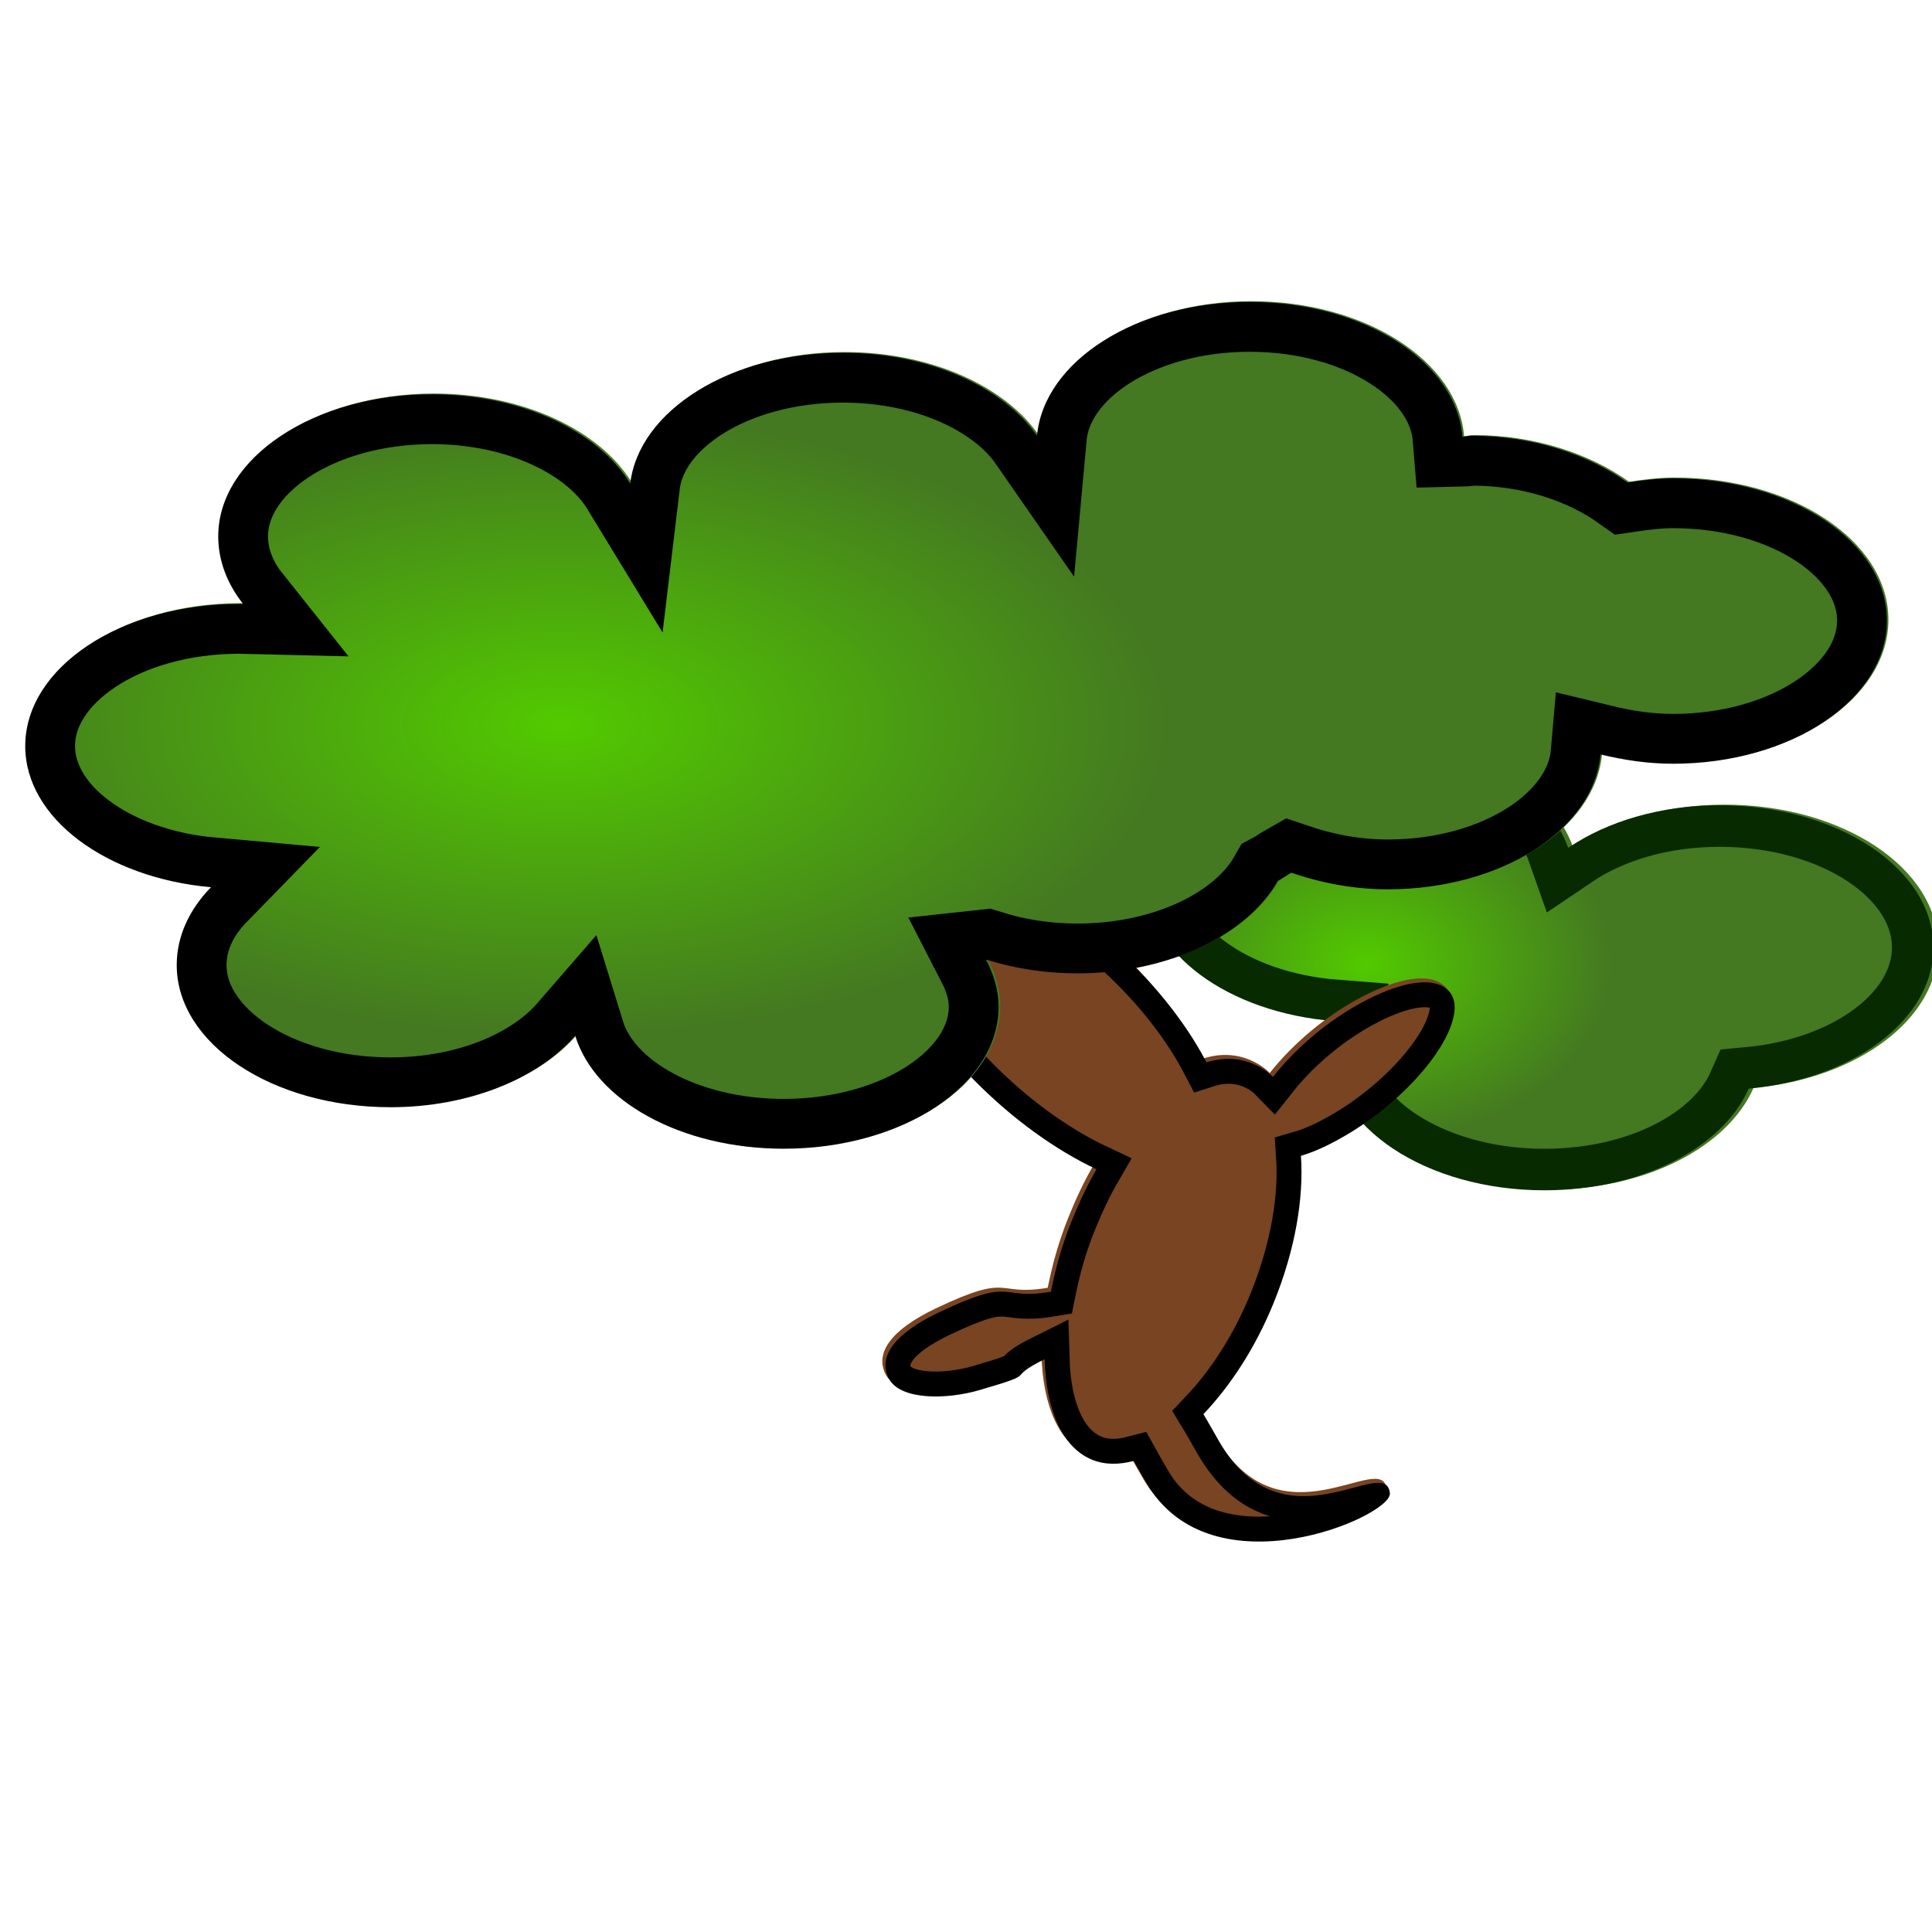 <?xml version="1.0" encoding="UTF-8" standalone="no"?>
<!-- Created with Inkscape (http://www.inkscape.org/) -->
<svg
   xmlns:dc="http://purl.org/dc/elements/1.1/"
   xmlns:cc="http://creativecommons.org/ns#"
   xmlns:rdf="http://www.w3.org/1999/02/22-rdf-syntax-ns#"
   xmlns:svg="http://www.w3.org/2000/svg"
   xmlns="http://www.w3.org/2000/svg"
   xmlns:xlink="http://www.w3.org/1999/xlink"
   xmlns:sodipodi="http://sodipodi.sourceforge.net/DTD/sodipodi-0.dtd"
   xmlns:inkscape="http://www.inkscape.org/namespaces/inkscape"
   width="64"
   height="64"
   id="svg2"
   sodipodi:version="0.32"
   inkscape:version="0.46"
   sodipodi:docbase="C:\Dokumente und Einstellungen\Frosty\Eigene Dateien\inkscape\smc"
   sodipodi:docname="tree2.svg"
   inkscape:output_extension="org.inkscape.output.svg.inkscape"
   version="1.0"
   inkscape:export-filename="C:\Dokumente und Einstellungen\Frosty\Desktop\SMC\Drafts\Game\Frostbringer\overworld\gras\tree2.png"
   inkscape:export-xdpi="90"
   inkscape:export-ydpi="90">
  <defs
     id="defs4">
    <inkscape:perspective
       sodipodi:type="inkscape:persp3d"
       inkscape:vp_x="0 : 30 : 1"
       inkscape:vp_y="0 : 1000 : 0"
       inkscape:vp_z="60 : 30 : 1"
       inkscape:persp3d-origin="30 : 20 : 1"
       id="perspective41" />
    <linearGradient
       id="linearGradient9765">
      <stop
         style="stop-color:#52ca00;stop-opacity:1;"
         offset="0"
         id="stop9767" />
      <stop
         style="stop-color:#447821;stop-opacity:1;"
         offset="1"
         id="stop9769" />
    </linearGradient>
    <radialGradient
       r="10.682"
       fy="25.746"
       fx="28.924"
       cy="25.746"
       cx="28.924"
       gradientTransform="matrix(1.577,1.6109885e-2,-1.3797303e-2,1.343,-18.509,-12.29)"
       gradientUnits="userSpaceOnUse"
       id="radialGradient4437"
       xlink:href="#linearGradient4427"
       inkscape:collect="always" />
    <radialGradient
       r="10.682"
       fy="35.032"
       fx="28.882"
       cy="35.032"
       cx="28.882"
       gradientTransform="matrix(1.722,0,0,1.343,-23.17,-11.825)"
       gradientUnits="userSpaceOnUse"
       id="radialGradient4435"
       xlink:href="#linearGradient4427"
       inkscape:collect="always" />
    <radialGradient
       gradientUnits="userSpaceOnUse"
       gradientTransform="matrix(1.335,0,0,1.343,-11.856,-11.825)"
       r="10.682"
       fy="18.957"
       fx="29.829"
       cy="18.957"
       cx="29.829"
       id="radialGradient4433"
       xlink:href="#linearGradient4427"
       inkscape:collect="always" />
    <linearGradient
       gradientTransform="matrix(1.335,0,0,1.331,23.63,-10.006)"
       gradientUnits="userSpaceOnUse"
       y2="48.305"
       x2="10.494"
       y1="48.305"
       x1="2.295"
       id="linearGradient3147"
       xlink:href="#linearGradient3141"
       inkscape:collect="always" />
    <linearGradient
       id="linearGradient3141">
      <stop
         id="stop3143"
         offset="0"
         style="stop-color:#291000;stop-opacity:1;" />
      <stop
         style="stop-color:#b74900;stop-opacity:1;"
         offset="0.5"
         id="stop3149" />
      <stop
         id="stop3145"
         offset="1"
         style="stop-color:#5d2500;stop-opacity:1;" />
    </linearGradient>
    <linearGradient
       id="linearGradient4427">
      <stop
         id="stop4429"
         offset="0"
         style="stop-color:#008000;stop-opacity:1;" />
      <stop
         id="stop4431"
         offset="1"
         style="stop-color:#2d4300;stop-opacity:1;" />
    </linearGradient>
    <filter
       inkscape:collect="always"
       x="-0.093"
       width="1.186"
       y="-0.185"
       height="1.37"
       id="filter7819">
      <feGaussianBlur
         inkscape:collect="always"
         stdDeviation="2.391"
         id="feGaussianBlur7821" />
    </filter>
    <clipPath
       clipPathUnits="userSpaceOnUse"
       id="clipPath7823">
      <path
         style="opacity:1;fill:#447821;fill-opacity:1;fill-rule:evenodd;stroke:#000000;stroke-width:0.5;stroke-linecap:butt;stroke-linejoin:miter;marker:none;marker-start:none;marker-mid:none;marker-end:none;stroke-miterlimit:4;stroke-dasharray:none;stroke-dashoffset:0;stroke-opacity:1;visibility:visible;display:inline;overflow:visible;enable-background:accumulate"
         d="M 97.125,4.25 C 93.704,4.25 90.925,6.035 90.719,8.281 C 89.698,6.809 87.467,5.781 84.875,5.781 C 81.495,5.781 78.733,7.511 78.469,9.719 C 77.512,8.147 75.2,7.031 72.5,7.031 C 68.945,7.031 66.062,8.943 66.062,11.312 C 66.062,12.039 66.334,12.744 66.812,13.344 C 66.771,13.343 66.73,13.344 66.688,13.344 C 63.133,13.344 60.25,15.255 60.25,17.625 C 60.25,19.8 62.697,21.594 65.844,21.875 C 65.187,22.548 64.812,23.357 64.812,24.219 C 64.812,26.589 67.695,28.5 71.25,28.5 C 73.633,28.5 75.699,27.628 76.812,26.344 C 77.413,28.299 79.983,29.75 83.094,29.75 C 86.648,29.75 89.562,27.839 89.562,25.469 C 89.562,24.98 89.414,24.501 89.188,24.062 C 89.198,24.061 89.208,24.064 89.219,24.062 C 90.047,24.321 90.962,24.469 91.938,24.469 C 94.691,24.469 97.049,23.309 97.969,21.688 C 98.11,21.613 98.24,21.514 98.375,21.438 C 99.254,21.737 100.227,21.938 101.281,21.938 C 104.709,21.938 107.491,20.127 107.688,17.875 C 108.376,18.042 109.1,18.156 109.875,18.156 C 113.43,18.156 116.312,16.214 116.312,13.844 C 116.312,11.474 113.43,9.562 109.875,9.562 C 109.396,9.562 108.95,9.621 108.5,9.687 C 107.325,8.85 105.668,8.281 103.812,8.281 C 103.715,8.281 103.628,8.31 103.531,8.312 C 103.347,6.052 100.561,4.25 97.125,4.25 z"
         id="path7825" />
    </clipPath>
    <radialGradient
       inkscape:collect="always"
       xlink:href="#linearGradient9765"
       id="radialGradient9771"
       cx="17.461"
       cy="20.728"
       fx="17.461"
       fy="20.728"
       r="28.281"
       gradientTransform="matrix(0.718,0,0,0.367,6.037,16.4)"
       gradientUnits="userSpaceOnUse" />
    <filter
       inkscape:collect="always"
       x="-0.084"
       width="1.168"
       y="-0.137"
       height="1.273"
       id="filter11819">
      <feGaussianBlur
         inkscape:collect="always"
         stdDeviation="0.919"
         id="feGaussianBlur11821" />
    </filter>
    <clipPath
       clipPathUnits="userSpaceOnUse"
       id="clipPath11823">
      <path
         style="opacity:1;fill:none;fill-opacity:1;fill-rule:evenodd;stroke:#000000;stroke-width:0.5;stroke-linecap:butt;stroke-linejoin:miter;marker:none;marker-start:none;marker-mid:none;marker-end:none;stroke-miterlimit:4;stroke-dasharray:none;stroke-dashoffset:0;stroke-opacity:1;visibility:visible;display:inline;overflow:visible;enable-background:accumulate"
         d="M 86.688,26.125 C 83.133,26.125 80.25,28.036 80.25,30.406 C 80.25,32.607 82.736,34.408 85.938,34.656 C 85.863,34.918 85.812,35.193 85.812,35.469 C 85.812,37.839 88.695,39.75 92.25,39.75 C 95.174,39.75 97.621,38.468 98.406,36.688 C 101.549,36.403 103.969,34.61 103.969,32.438 C 103.969,30.068 101.086,28.156 97.531,28.156 C 95.735,28.156 94.137,28.646 92.969,29.438 C 92.303,27.539 89.737,26.125 86.688,26.125 z"
         id="path11825" />
    </clipPath>
    <radialGradient
       inkscape:collect="always"
       xlink:href="#linearGradient9765"
       id="radialGradient12802"
       cx="41.74"
       cy="27.923"
       fx="41.74"
       fy="27.923"
       r="12.109"
       gradientTransform="matrix(0.678,2.2975704e-8,-1.678703e-8,0.495,16.968,18.079)"
       gradientUnits="userSpaceOnUse" />
    <clipPath
       clipPathUnits="userSpaceOnUse"
       id="clipPath13821">
      <path
         style="opacity:1;fill:none;fill-opacity:1;fill-rule:evenodd;stroke:#000000;stroke-width:0.5;stroke-linecap:butt;stroke-linejoin:miter;marker:none;marker-start:none;marker-mid:none;marker-end:none;stroke-miterlimit:4;stroke-dasharray:none;stroke-dashoffset:0;stroke-opacity:1;visibility:visible;display:inline;overflow:visible;enable-background:accumulate"
         d="M 1.817,39.227 C 1.451,39.244 1.136,39.307 0.88,39.477 C -0.487,40.383 0.443,43.229 2.974,45.821 C 4.158,47.033 5.48,47.97 6.692,48.539 C 6.412,49.024 6.168,49.542 5.942,50.102 C 5.649,50.828 5.456,51.534 5.317,52.227 C 3.72,52.497 4.265,51.746 1.956,52.843 C 0.575,53.499 0.101,54.208 0.442,54.848 C 0.783,55.487 2.151,55.486 3.175,55.187 C 5.083,54.629 3.849,54.894 5.13,54.258 C 5.174,55.756 5.645,56.917 6.567,57.289 C 6.95,57.444 7.379,57.437 7.817,57.321 C 7.941,57.545 8.061,57.749 8.192,57.977 C 10.146,61.356 15.589,58.993 15.527,58.298 C 15.416,57.057 12.334,60.106 10.38,56.727 C 10.218,56.447 10.074,56.181 9.911,55.914 C 10.718,55.066 11.481,53.916 12.036,52.539 C 12.679,50.948 12.935,49.413 12.849,48.133 C 13.245,48.018 13.682,47.817 14.161,47.539 C 15.895,46.536 17.382,44.842 17.474,43.758 C 17.508,43.352 17.317,43.094 17.005,42.977 C 16.485,42.781 15.557,43.006 14.474,43.633 C 13.489,44.203 12.619,44.981 12.005,45.758 C 11.828,45.576 11.61,45.445 11.38,45.352 C 10.96,45.182 10.491,45.165 10.005,45.321 C 9.539,44.425 8.854,43.473 7.942,42.539 C 5.886,40.433 3.405,39.153 1.817,39.227 z"
         id="path13823"
         sodipodi:nodetypes="csscscssscscssscscsssscscsc" />
    </clipPath>
    <filter
       inkscape:collect="always"
       x="-0.119"
       width="1.238"
       y="-0.101"
       height="1.201"
       id="filter14810">
      <feGaussianBlur
         inkscape:collect="always"
         stdDeviation="0.881"
         id="feGaussianBlur14812" />
    </filter>
  </defs>
  <sodipodi:namedview
     id="base"
     pagecolor="#ffffff"
     bordercolor="#666666"
     borderopacity="1.0"
     inkscape:pageopacity="0.0"
     inkscape:pageshadow="2"
     inkscape:zoom="4"
     inkscape:cx="78.95184"
     inkscape:cy="45.831115"
     inkscape:document-units="px"
     inkscape:current-layer="layer1"
     inkscape:window-width="1024"
     inkscape:window-height="696"
     inkscape:window-x="-4"
     inkscape:window-y="-4"
     width="60px"
     height="60px"
     showgrid="false" />
  <g
     inkscape:label="Ebene 1"
     inkscape:groupmode="layer"
     id="layer1">
    <path
       style="opacity:1;fill:url(#radialGradient12802);fill-opacity:1;fill-rule:evenodd;stroke:none;stroke-width:0.5;stroke-linecap:butt;stroke-linejoin:miter;marker:none;marker-start:none;marker-mid:none;marker-end:none;stroke-miterlimit:4;stroke-dasharray:none;stroke-dashoffset:0;stroke-opacity:1;visibility:visible;display:inline;overflow:visible;enable-background:accumulate"
       d="M 45.201,24.421 C 41.291,24.421 38.121,26.523 38.121,29.129 C 38.121,31.549 40.855,33.53 44.376,33.803 C 44.294,34.091 44.238,34.393 44.238,34.697 C 44.238,37.303 47.409,39.405 51.318,39.405 C 54.534,39.405 57.225,37.995 58.089,36.037 C 61.544,35.725 64.206,33.753 64.206,31.363 C 64.206,28.757 61.036,26.655 57.126,26.655 C 55.151,26.655 53.394,27.193 52.109,28.064 C 51.377,25.977 48.554,24.421 45.201,24.421 z"
       id="path4700" />
    <path
       style="opacity:1;fill:none;fill-opacity:1;fill-rule:evenodd;stroke:#082a00;stroke-width:2.5;stroke-linecap:butt;stroke-linejoin:miter;marker:none;marker-start:none;marker-mid:none;marker-end:none;stroke-miterlimit:4;stroke-dasharray:none;stroke-dashoffset:0;stroke-opacity:1;visibility:visible;display:inline;overflow:visible;filter:url(#filter11819);enable-background:accumulate"
       d="M 86.688,26.125 C 83.133,26.125 80.25,28.036 80.25,30.406 C 80.25,32.607 82.736,34.408 85.938,34.656 C 85.863,34.918 85.812,35.193 85.812,35.469 C 85.812,37.839 88.695,39.75 92.25,39.75 C 95.174,39.75 97.621,38.468 98.406,36.688 C 101.549,36.403 103.969,34.61 103.969,32.438 C 103.969,30.068 101.086,28.156 97.531,28.156 C 95.735,28.156 94.137,28.646 92.969,29.438 C 92.303,27.539 89.737,26.125 86.688,26.125 z"
       id="path9775"
       clip-path="url(#clipPath11823)"
       transform="matrix(1.1,0,0,1.1,-50.318,-4.295)" />
    <path
       style="opacity:1;fill:#784421;fill-opacity:1;fill-rule:evenodd;stroke:none;stroke-width:0.5;stroke-linecap:butt;stroke-linejoin:miter;marker:none;marker-start:none;marker-mid:none;marker-end:none;stroke-miterlimit:4;stroke-dasharray:none;stroke-dashoffset:0;stroke-opacity:1;visibility:visible;display:inline;overflow:visible;enable-background:accumulate"
       d="M 30.857,28.362 C 30.454,28.381 30.108,28.45 29.826,28.637 C 28.323,29.633 29.346,32.763 32.129,35.614 C 33.431,36.947 34.886,37.977 36.219,38.604 C 35.91,39.136 35.642,39.707 35.394,40.322 C 35.072,41.121 34.859,41.897 34.707,42.659 C 32.949,42.956 33.549,42.13 31.01,43.337 C 29.491,44.058 28.97,44.838 29.345,45.541 C 29.72,46.245 31.224,46.243 32.35,45.914 C 34.448,45.301 33.091,45.592 34.5,44.893 C 34.549,46.541 35.066,47.817 36.081,48.227 C 36.502,48.396 36.973,48.389 37.456,48.261 C 37.592,48.508 37.723,48.732 37.868,48.983 C 40.017,52.699 46.003,50.1 45.935,49.336 C 45.813,47.971 42.423,51.324 40.274,47.608 C 40.096,47.3 39.938,47.007 39.759,46.715 C 40.646,45.781 41.485,44.516 42.096,43.003 C 42.802,41.252 43.084,39.565 42.989,38.157 C 43.425,38.03 43.906,37.809 44.433,37.504 C 46.339,36.4 47.974,34.538 48.076,33.345 C 48.114,32.898 47.903,32.615 47.56,32.486 C 46.988,32.271 45.968,32.518 44.776,33.208 C 43.693,33.835 42.736,34.69 42.061,35.545 C 41.866,35.345 41.627,35.2 41.374,35.098 C 40.912,34.912 40.396,34.893 39.862,35.064 C 39.349,34.079 38.596,33.032 37.593,32.005 C 35.332,29.689 32.604,28.281 30.857,28.362 z"
       id="path4707"
       sodipodi:nodetypes="csscscssscscssscscsssscscsc" />
    <path
       style="opacity:1;fill:none;fill-opacity:1;fill-rule:evenodd;stroke:#000000;stroke-width:1.5;stroke-linecap:butt;stroke-linejoin:miter;marker:none;marker-start:none;marker-mid:none;marker-end:none;stroke-miterlimit:4;stroke-dasharray:none;stroke-dashoffset:0;stroke-opacity:1;visibility:visible;display:inline;overflow:visible;filter:url(#filter14810);enable-background:accumulate"
       d="M 1.817,39.227 C 1.451,39.244 1.136,39.307 0.88,39.477 C -0.487,40.383 0.443,43.229 2.974,45.821 C 4.158,47.033 5.48,47.97 6.692,48.539 C 6.412,49.024 6.168,49.542 5.942,50.102 C 5.649,50.828 5.456,51.534 5.317,52.227 C 3.72,52.497 4.265,51.746 1.956,52.843 C 0.575,53.499 0.101,54.208 0.442,54.848 C 0.783,55.487 2.151,55.486 3.175,55.187 C 5.083,54.629 3.849,54.894 5.13,54.258 C 5.174,55.756 5.645,56.917 6.567,57.289 C 6.95,57.444 7.379,57.437 7.817,57.321 C 7.941,57.545 8.061,57.749 8.192,57.977 C 10.146,61.356 15.589,58.993 15.527,58.298 C 15.416,57.057 12.334,60.106 10.38,56.727 C 10.218,56.447 10.074,56.181 9.911,55.914 C 10.718,55.066 11.481,53.916 12.036,52.539 C 12.679,50.948 12.935,49.413 12.849,48.133 C 13.245,48.018 13.682,47.817 14.161,47.539 C 15.895,46.536 17.382,44.842 17.474,43.758 C 17.508,43.352 17.317,43.094 17.005,42.977 C 16.485,42.781 15.557,43.006 14.474,43.633 C 13.489,44.203 12.619,44.981 12.005,45.758 C 11.828,45.576 11.61,45.445 11.38,45.352 C 10.96,45.182 10.491,45.165 10.005,45.321 C 9.539,44.425 8.854,43.473 7.942,42.539 C 5.886,40.433 3.405,39.153 1.817,39.227 z"
       id="path12804"
       sodipodi:nodetypes="csscscssscscssscscsssscscsc"
       clip-path="url(#clipPath13821)"
       transform="matrix(1.1,0,0,1.1,28.962,-14.659)" />
    <path
       style="opacity:1;fill:url(#radialGradient9771);fill-opacity:1;fill-rule:evenodd;stroke:none;stroke-width:0.5;stroke-linecap:butt;stroke-linejoin:miter;marker:none;marker-start:none;marker-mid:none;marker-end:none;stroke-miterlimit:4;stroke-dasharray:none;stroke-dashoffset:0;stroke-opacity:1;visibility:visible;display:inline;overflow:visible;enable-background:accumulate"
       d="M 41.455,9.978 C 37.692,9.978 34.636,11.941 34.409,14.412 C 33.286,12.792 30.833,11.662 27.983,11.662 C 24.265,11.662 21.228,13.564 20.937,15.993 C 19.885,14.264 17.342,13.037 14.373,13.037 C 10.464,13.037 7.293,15.139 7.293,17.746 C 7.293,18.545 7.591,19.319 8.118,19.979 C 8.072,19.979 8.027,19.979 7.981,19.979 C 4.071,19.979 0.901,22.082 0.901,24.688 C 0.901,27.08 3.592,29.052 7.053,29.362 C 6.331,30.102 5.918,30.992 5.918,31.939 C 5.918,34.546 9.089,36.648 12.998,36.648 C 15.619,36.648 17.891,35.689 19.116,34.276 C 19.776,36.427 22.603,38.022 26.024,38.022 C 29.933,38.022 33.138,35.92 33.138,33.314 C 33.138,32.776 32.974,32.249 32.725,31.768 C 32.737,31.766 32.748,31.769 32.76,31.768 C 33.671,32.052 34.677,32.214 35.75,32.214 C 38.778,32.214 41.371,30.939 42.383,29.156 C 42.538,29.074 42.681,28.965 42.829,28.881 C 43.796,29.211 44.866,29.431 46.026,29.431 C 49.795,29.431 52.855,27.44 53.071,24.963 C 53.828,25.147 54.625,25.272 55.477,25.272 C 59.386,25.272 62.556,23.136 62.556,20.529 C 62.556,17.923 59.386,15.821 55.477,15.821 C 54.949,15.821 54.459,15.885 53.965,15.958 C 52.672,15.037 50.85,14.412 48.809,14.412 C 48.702,14.412 48.606,14.443 48.5,14.446 C 48.297,11.961 45.233,9.978 41.455,9.978 z"
       id="path2736" />
    <path
       style="opacity:1;fill:none;fill-opacity:1;fill-rule:evenodd;stroke:#000000;stroke-width:3;stroke-linecap:butt;stroke-linejoin:miter;marker:none;marker-start:none;marker-mid:none;marker-end:none;stroke-miterlimit:4;stroke-dasharray:none;stroke-dashoffset:0;stroke-opacity:1;visibility:visible;display:inline;overflow:visible;filter:url(#filter7819);enable-background:accumulate"
       d="M 97.125,4.25 C 93.704,4.25 90.925,6.035 90.719,8.281 C 89.698,6.809 87.467,5.781 84.875,5.781 C 81.495,5.781 78.733,7.511 78.469,9.719 C 77.512,8.147 75.2,7.031 72.5,7.031 C 68.945,7.031 66.062,8.943 66.062,11.312 C 66.062,12.039 66.334,12.744 66.812,13.344 C 66.771,13.343 66.73,13.344 66.688,13.344 C 63.133,13.344 60.25,15.255 60.25,17.625 C 60.25,19.8 62.697,21.594 65.844,21.875 C 65.187,22.548 64.812,23.357 64.812,24.219 C 64.812,26.589 67.695,28.5 71.25,28.5 C 73.633,28.5 75.699,27.628 76.812,26.344 C 77.413,28.299 79.983,29.75 83.094,29.75 C 86.648,29.75 89.562,27.839 89.562,25.469 C 89.562,24.98 89.414,24.501 89.188,24.062 C 89.198,24.061 89.208,24.064 89.219,24.062 C 90.047,24.321 90.962,24.469 91.938,24.469 C 94.691,24.469 97.049,23.309 97.969,21.688 C 98.11,21.613 98.24,21.514 98.375,21.438 C 99.254,21.737 100.227,21.938 101.281,21.938 C 104.709,21.938 107.491,20.127 107.688,17.875 C 108.376,18.042 109.1,18.156 109.875,18.156 C 113.43,18.156 116.313,16.214 116.313,13.844 C 116.313,11.474 113.43,9.562 109.875,9.562 C 109.396,9.562 108.95,9.621 108.5,9.687 C 107.325,8.85 105.668,8.281 103.813,8.281 C 103.715,8.281 103.628,8.31 103.531,8.312 C 103.347,6.052 100.561,4.25 97.125,4.25 z"
       id="path6813"
       clip-path="url(#clipPath7823)"
       transform="matrix(1.1,0,0,1.1,-65.439,5.328)" />
  </g>
</svg>
